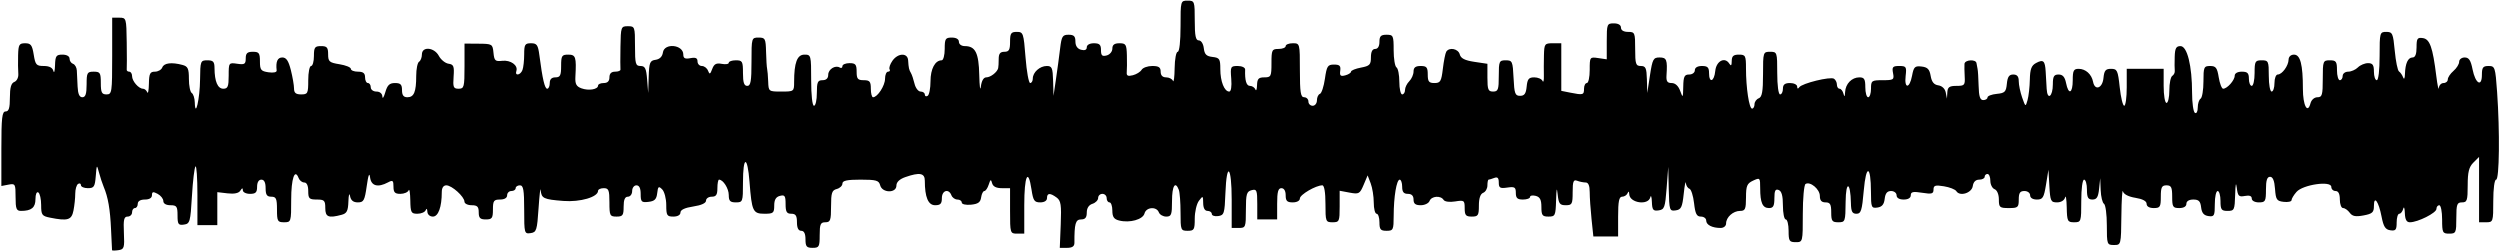 <svg width="1181" height="119" viewBox="0 0 1181 119" fill="none" xmlns="http://www.w3.org/2000/svg">
<path d="M52.931 118.181C52.895 117.945 52.681 113.524 52.456 108.356C52.043 98.864 51.05 93.129 48.973 88.222C48.347 86.745 47.354 83.725 46.765 81.51C45.725 77.596 45.682 77.642 45.241 83.188C44.842 88.219 44.401 88.893 41.51 88.893C39.706 88.893 38.231 88.253 38.231 87.471C38.231 86.69 37.627 86.423 36.889 86.879C36.151 87.336 35.547 89.41 35.547 91.489C35.547 93.568 35.169 97.156 34.708 99.463C33.809 103.959 32.029 104.498 23.634 102.819C19.815 102.055 19.439 101.521 19.439 96.858C19.439 94.041 18.835 91.363 18.097 90.906C17.318 90.425 16.755 91.739 16.755 94.039C16.755 98.071 14.851 99.631 9.934 99.631C7.748 99.631 7.359 98.644 7.359 93.106C7.359 86.869 7.21 86.609 4.003 87.222L0.647 87.864V70.257C0.647 55.502 0.974 52.651 2.661 52.651C4.176 52.651 4.674 51.027 4.674 46.084C4.674 41.35 5.264 39.289 6.784 38.706C7.963 38.254 8.786 36.56 8.649 34.871C8.514 33.207 8.471 29.279 8.553 26.141C8.684 21.075 9.057 20.436 11.885 20.436C14.562 20.436 15.206 21.292 15.928 25.806C16.702 30.645 17.172 31.175 20.699 31.175C23.297 31.175 24.818 31.964 25.225 33.524C25.563 34.816 25.909 33.608 25.995 30.839C26.132 26.406 26.551 25.806 29.506 25.806C31.507 25.806 32.862 26.574 32.862 27.707C32.862 28.753 33.604 29.856 34.511 30.158C35.417 30.461 36.22 31.87 36.294 33.29C36.369 34.711 36.533 38.138 36.659 40.906C36.818 44.384 37.511 45.94 38.902 45.94C40.394 45.94 40.916 44.374 40.916 39.9C40.916 34.352 41.189 33.859 44.271 33.859C47.291 33.859 47.627 34.396 47.627 39.228C47.627 43.703 48.074 44.598 50.312 44.598C52.864 44.598 52.996 43.703 52.996 26.477V8.356H56.352C59.663 8.356 59.709 8.51 59.866 20.101C59.954 26.561 59.954 32.299 59.866 32.853C59.779 33.406 60.312 33.859 61.05 33.859C61.788 33.859 62.392 34.809 62.392 35.969C62.392 38.322 65.51 41.913 67.553 41.913C68.283 41.913 69.184 42.668 69.557 43.591C69.929 44.514 70.281 42.702 70.34 39.564C70.429 34.76 70.876 33.859 73.172 33.859C74.672 33.859 76.247 32.953 76.672 31.846C77.478 29.743 81.083 29.302 86.217 30.678C88.759 31.36 89.237 32.408 89.237 37.292C89.237 40.485 89.841 43.47 90.58 43.926C91.318 44.383 91.964 46.382 92.016 48.368C92.221 56.191 94.417 46.67 94.512 37.551C94.603 28.806 94.724 28.49 97.962 28.49C100.724 28.49 101.321 29.144 101.336 32.181C101.368 38.505 102.826 41.913 105.501 41.913C107.612 41.913 108.029 40.89 108.029 35.72C108.029 29.603 108.078 29.535 112.056 30.119C115.546 30.631 116.083 30.293 116.083 27.587C116.083 25.15 116.821 24.463 119.439 24.463C122.357 24.463 122.794 25.055 122.794 29.009C122.794 33.035 123.255 33.622 126.827 34.147C129.232 34.499 130.793 34.155 130.694 33.292C130.219 29.117 131.077 27.148 133.373 27.148C135.241 27.148 136.289 28.7 137.4 33.111C138.226 36.391 138.901 40.318 138.901 41.836C138.901 43.887 139.765 44.598 142.257 44.598C145.389 44.598 145.613 44.15 145.613 37.886C145.613 34.195 146.217 31.175 146.955 31.175C147.693 31.175 148.297 29.061 148.297 26.477C148.297 22.36 148.713 21.779 151.653 21.779C154.454 21.779 155.009 22.417 155.009 25.634C155.009 29.094 155.559 29.577 160.378 30.348C163.331 30.82 165.747 31.803 165.747 32.533C165.747 33.262 167.257 33.859 169.103 33.859C171.563 33.859 172.458 34.575 172.458 36.544C172.458 38.02 173.062 39.228 173.801 39.228C174.539 39.228 175.143 40.135 175.143 41.242C175.143 42.36 176.336 43.255 177.827 43.255C179.443 43.255 180.56 44.191 180.633 45.604C180.699 46.896 181.321 45.99 182.014 43.591C182.997 40.186 184.001 39.228 186.59 39.228C189.234 39.228 189.908 39.91 189.908 42.584C189.908 44.982 190.633 45.94 192.449 45.94C195.579 45.94 196.619 43.422 196.619 35.842C196.619 32.624 197.223 29.618 197.961 29.161C198.7 28.705 199.304 27.159 199.304 25.726C199.304 21.8 205.119 22.295 207.321 26.408C208.288 28.216 210.344 29.877 211.888 30.1C214.313 30.448 214.64 31.282 214.28 36.208C213.914 41.222 214.201 41.913 216.651 41.913C219.238 41.913 219.438 41.149 219.438 31.252V20.59L226.074 20.642C232.525 20.692 232.721 20.811 233.121 24.927C233.485 28.678 233.953 29.112 237.223 28.73C241.214 28.263 244.825 30.85 243.93 33.536C243.109 35.999 245.858 35.562 246.811 33.078C247.259 31.911 247.625 28.588 247.625 25.696C247.625 21.04 247.995 20.436 250.846 20.436C253.623 20.436 254.169 21.222 254.811 26.141C256.283 37.425 257.335 41.913 258.511 41.913C259.168 41.913 259.706 40.705 259.706 39.228C259.706 37.439 260.601 36.544 262.39 36.544C264.628 36.544 265.075 35.649 265.075 31.175C265.075 26.343 265.411 25.806 268.431 25.806C271.971 25.806 272.329 26.905 271.819 36.213C271.63 39.657 272.23 40.821 274.653 41.718C278.071 42.982 282.525 42.245 282.525 40.414C282.525 39.762 283.733 39.228 285.209 39.228C286.999 39.228 287.894 38.334 287.894 36.544C287.894 34.754 288.788 33.859 290.578 33.859C292.055 33.859 293.191 33.406 293.104 32.853C293.016 32.299 293.016 27.467 293.104 22.114C293.258 12.671 293.362 12.383 296.618 12.383C299.878 12.383 299.974 12.651 299.974 21.779C299.974 30.192 300.247 31.175 302.585 31.175C304.735 31.175 305.285 32.302 305.699 37.551L306.202 43.926L306.443 36.302C306.659 29.503 307.013 28.63 309.706 28.248C311.646 27.972 312.879 26.74 313.155 24.799C313.814 20.157 322.793 21.055 322.793 25.763C322.793 27.551 323.6 27.963 326.148 27.476C328.608 27.006 329.504 27.414 329.504 29.005C329.504 30.198 330.429 31.175 331.56 31.175C332.69 31.175 334 32.178 334.47 33.404C335.192 35.283 335.503 35.153 336.455 32.579C337.324 30.229 338.356 29.672 340.927 30.164C342.765 30.515 344.269 30.282 344.269 29.646C344.269 29.011 345.779 28.49 347.625 28.49C350.707 28.49 350.98 28.982 350.98 34.531C350.98 39.005 351.502 40.571 352.994 40.571C354.626 40.571 355.007 38.408 355.007 29.161C355.007 17.886 355.046 17.752 358.363 17.752C361.472 17.752 361.731 18.244 361.886 24.463C361.979 28.155 362.205 31.779 362.39 32.517C362.574 33.255 362.801 35.973 362.893 38.557C363.059 43.206 363.125 43.255 369.101 43.255C375.067 43.255 375.141 43.2 375.141 38.725C375.141 29.597 376.569 25.806 380.007 25.806C383.127 25.806 383.195 26.065 383.195 37.886C383.195 45.045 383.742 49.967 384.537 49.967C385.275 49.967 385.88 47.249 385.88 43.926C385.88 38.781 386.277 37.886 388.564 37.886C390.303 37.886 391.249 36.991 391.249 35.345C391.249 32.705 394.612 30.607 396.739 31.921C397.41 32.336 397.96 32.036 397.96 31.254C397.96 30.472 399.47 29.832 401.316 29.832C404.149 29.832 404.671 30.459 404.671 33.859C404.671 37.26 405.193 37.886 408.027 37.886C410.861 37.886 411.383 38.513 411.383 41.913C411.383 44.128 411.852 45.94 412.427 45.94C414.532 45.94 418.094 40.446 418.094 37.2C418.094 35.362 418.734 33.859 419.516 33.859C420.297 33.859 420.625 33.354 420.243 32.736C419.861 32.118 420.463 30.306 421.582 28.709C424.186 24.99 428.773 24.855 429 28.49C429.228 32.136 429.413 32.968 430.345 34.531C430.785 35.269 431.543 37.534 432.028 39.564C432.513 41.594 433.805 43.255 434.898 43.255C435.991 43.255 436.886 43.895 436.886 44.677C436.886 45.459 437.49 45.725 438.228 45.269C438.966 44.812 439.57 41.714 439.57 38.382C439.57 32.547 441.733 28.49 444.844 28.49C445.635 28.49 446.282 26.074 446.282 23.121C446.282 18.289 446.617 17.752 449.637 17.752C451.725 17.752 452.993 18.512 452.993 19.765C452.993 20.907 454.197 21.779 455.773 21.779C460.776 21.779 462.375 24.978 462.604 35.441C462.722 40.846 463.062 43.306 463.36 40.906C463.702 38.152 464.648 36.544 465.926 36.544C467.94 36.544 471.088 34.1 471.545 32.181C471.677 31.628 471.785 29.665 471.785 27.819C471.785 25.358 472.501 24.463 474.469 24.463C476.643 24.463 477.154 23.569 477.154 19.765C477.154 15.717 477.594 15.067 480.337 15.067C483.379 15.067 483.561 15.598 484.464 27.148C484.984 33.792 485.968 39.228 486.651 39.228C487.333 39.228 487.892 38.279 487.892 37.119C487.892 34.158 491.212 31.175 494.508 31.175C496.942 31.175 497.313 32.052 497.485 38.222L497.683 45.269L498.867 37.215C499.519 32.785 500.394 26.292 500.813 22.785C501.485 17.159 501.953 16.41 504.8 16.41C507.304 16.41 508.026 17.125 508.026 19.609C508.026 21.679 508.974 23.056 510.711 23.51C512.456 23.966 513.395 23.551 513.395 22.324C513.395 21.206 514.762 20.436 516.751 20.436C519.401 20.436 520.107 21.116 520.107 23.666C520.107 26.236 520.656 26.753 522.791 26.195C524.277 25.806 525.476 24.364 525.476 22.965C525.476 21.163 526.44 20.436 528.831 20.436C531.86 20.436 532.202 20.992 532.342 26.141C532.426 29.279 532.397 32.854 532.276 34.087C532.108 35.787 532.799 36.14 535.141 35.55C536.839 35.123 538.71 33.964 539.301 32.974C539.891 31.985 542.156 31.175 544.334 31.175C547.4 31.175 548.295 31.781 548.295 33.859C548.295 35.61 549.189 36.544 550.867 36.544C552.282 36.544 553.745 37.299 554.117 38.222C554.489 39.145 554.842 36.426 554.9 32.181C554.958 27.936 555.61 24.463 556.348 24.463C557.144 24.463 557.69 19.542 557.69 12.383C557.69 0.392 557.716 0.302 561.046 0.302C564.306 0.302 564.402 0.571 564.402 9.698C564.402 16.962 564.839 19.094 566.326 19.094C567.427 19.094 568.432 20.673 568.675 22.785C569.009 25.685 569.892 26.568 572.791 26.901C576.132 27.286 576.482 27.836 576.482 32.694C576.482 38.477 578.387 43.255 580.691 43.255C581.563 43.255 581.934 40.895 581.641 37.215C581.183 31.457 581.326 31.175 584.713 31.175C586.692 31.175 588.237 31.917 588.202 32.853C588.012 37.969 588.775 40.571 590.464 40.571C591.51 40.571 592.67 41.326 593.043 42.249C593.415 43.171 593.767 42.266 593.826 40.235C593.913 37.221 594.547 36.544 597.287 36.544C600.419 36.544 600.643 36.096 600.643 29.832C600.643 23.569 600.867 23.121 603.999 23.121C605.844 23.121 607.354 22.517 607.354 21.779C607.354 21.041 608.865 20.436 610.71 20.436C614.054 20.436 614.066 20.481 614.066 33.188C614.066 43.628 614.431 45.94 616.079 45.94C617.187 45.94 618.093 46.846 618.093 47.953C618.093 49.061 618.999 49.967 620.106 49.967C621.213 49.967 622.119 48.809 622.119 47.394C622.119 45.979 622.753 44.61 623.528 44.352C624.303 44.093 625.367 40.872 625.894 37.193C626.748 31.218 627.207 30.504 630.19 30.504C632.844 30.504 633.446 31.101 633.127 33.415C632.803 35.765 633.257 36.188 635.476 35.608C636.989 35.212 638.227 34.422 638.227 33.852C638.227 33.282 640.341 32.419 642.925 31.934C647.035 31.163 647.623 30.557 647.623 27.087C647.623 24.457 648.301 23.121 649.636 23.121C650.889 23.121 651.649 21.853 651.649 19.765C651.649 17.081 652.321 16.41 655.005 16.41C658.173 16.41 658.361 16.818 658.361 23.713C658.361 27.73 658.965 31.39 659.703 31.846C660.441 32.302 661.045 35.358 661.045 38.636C661.045 41.915 661.649 44.598 662.388 44.598C663.126 44.598 663.73 43.648 663.73 42.488C663.73 41.328 664.636 39.473 665.743 38.365C666.851 37.258 667.757 35.187 667.757 33.763C667.757 31.897 668.693 31.175 671.112 31.175C673.946 31.175 674.468 31.801 674.468 35.202C674.468 38.539 675.011 39.228 677.637 39.228C680.44 39.228 680.897 38.452 681.604 32.485C682.044 28.776 682.767 25.152 683.213 24.431C684.616 22.16 688.891 23.01 689.594 25.7C690.086 27.579 691.951 28.532 696.462 29.209L702.656 30.137V36.696C702.656 42.36 703.022 43.255 705.34 43.255C707.699 43.255 708.025 42.36 708.025 35.873C708.025 28.931 708.222 28.49 711.316 28.49C714.417 28.49 714.631 28.978 715.008 36.879C715.358 44.241 715.736 45.269 718.092 45.269C720.139 45.269 720.876 44.234 721.197 40.906C721.541 37.34 722.194 36.544 724.776 36.544C726.514 36.544 728.272 37.299 728.683 38.222C729.094 39.145 729.383 38.087 729.324 35.873C729.265 33.658 729.283 29.279 729.359 26.141C729.494 20.729 729.708 20.436 733.528 20.436H737.555V31.678V42.92L741.749 43.759C747.872 44.983 748.293 44.864 748.293 41.913C748.293 40.437 748.897 39.228 749.635 39.228C750.374 39.228 750.978 36.442 750.978 33.036C750.978 26.919 751.03 26.85 755.004 27.434L759.031 28.025V19.533C759.031 11.369 759.161 11.04 762.387 11.04C764.475 11.04 765.743 11.801 765.743 13.054C765.743 14.307 767.01 15.067 769.098 15.067C772.305 15.067 772.454 15.425 772.454 23.121C772.454 30.28 772.752 31.175 775.138 31.175C777.422 31.175 777.849 32.127 777.994 37.551L778.165 43.926L779.454 35.537C780.623 27.92 781.04 27.148 783.98 27.148C787.322 27.148 787.742 28.222 787.26 35.537C787.071 38.41 787.609 39.228 789.69 39.228C791.386 39.228 792.858 40.579 793.712 42.92C794.993 46.424 795.066 46.322 795.167 40.906C795.255 36.132 795.71 35.202 797.957 35.202C799.449 35.202 800.642 34.307 800.642 33.188C800.642 31.935 801.909 31.175 803.997 31.175C806.682 31.175 807.353 31.846 807.353 34.53C807.353 39.455 809.796 38.626 810.288 33.535C810.742 28.84 814.789 26.699 816.903 30.036C817.735 31.349 818.056 31.017 818.071 28.826C818.088 26.505 818.868 25.806 821.447 25.806C824.566 25.806 824.803 26.265 824.803 32.33C824.803 41.462 826.29 51.309 827.67 51.309C828.308 51.309 828.829 50.384 828.829 49.253C828.829 48.123 829.735 46.85 830.843 46.425C832.397 45.829 832.856 43.237 832.856 35.058C832.856 24.652 832.916 24.463 836.212 24.463C839.493 24.463 839.568 24.687 839.568 34.53C839.568 40.347 840.134 44.598 840.91 44.598C841.648 44.598 842.252 43.389 842.252 41.913C842.252 39.944 843.147 39.228 845.608 39.228C847.453 39.228 848.973 39.983 848.984 40.906C849.002 41.985 849.356 42.089 849.991 41.198C851.306 39.349 864.594 36.091 866.362 37.183C867.128 37.657 867.755 38.915 867.755 39.979C867.755 41.043 868.315 41.913 868.999 41.913C869.683 41.913 870.519 42.97 870.857 44.262C871.305 45.977 871.513 45.769 871.626 43.495C871.822 39.578 874.778 36.544 878.398 36.544C880.68 36.544 881.178 37.385 881.178 41.242C881.178 43.826 881.782 45.94 882.52 45.94C883.259 45.94 883.863 44.128 883.863 41.913C883.863 38.091 884.144 37.886 889.388 37.886C894.558 37.886 894.872 37.67 894.272 34.531C893.718 31.631 894.116 31.175 897.202 31.175C900.493 31.175 900.73 31.543 900.225 35.873C899.504 42.042 902.093 41.972 903.252 35.791C904.044 31.57 904.571 31.06 907.758 31.428C910.588 31.756 911.514 32.714 912.052 35.873C912.537 38.718 913.598 40.022 915.668 40.318C917.425 40.569 918.825 41.911 919.167 43.673L919.738 46.611L919.921 43.591C920.068 41.153 920.9 40.571 924.233 40.571C928.046 40.571 928.345 40.236 928.124 36.208C927.993 33.809 927.946 31.091 928.021 30.168C928.181 28.186 933.449 27.875 933.694 29.832C933.786 30.571 934.012 31.779 934.197 32.517C934.381 33.255 934.608 36.879 934.7 40.571C934.825 45.567 935.382 47.282 936.881 47.282C937.988 47.282 938.894 46.716 938.894 46.025C938.894 45.333 940.857 44.578 943.257 44.347C947.093 43.977 947.67 43.4 948.04 39.564C948.356 36.289 949.108 35.202 951.06 35.202C952.894 35.202 953.659 36.131 953.659 38.357C953.659 40.092 954.381 43.566 955.264 46.075C956.847 50.577 956.881 50.593 957.814 47.282C958.335 45.437 958.821 41.078 958.895 37.598C958.999 32.638 959.634 30.945 961.828 29.771C965.27 27.928 966.076 28.649 966.377 33.837C966.506 36.064 966.718 39.734 966.847 41.992C967.167 47.588 969.766 45.654 969.766 39.82C969.766 36.077 970.281 35.202 972.484 35.202C974.431 35.202 975.431 36.345 976.008 39.228C977.168 45.031 979.162 44.183 979.162 37.886C979.162 33.35 979.594 32.517 981.943 32.517C985.244 32.517 988.076 35.063 988.767 38.652C989.608 43.016 993.21 41.715 993.677 36.879C994.021 33.31 994.673 32.517 997.261 32.517C1000.16 32.517 1000.5 33.236 1001.36 41.242C1001.87 46.041 1002.83 49.967 1003.48 49.967C1004.13 49.967 1004.67 46.041 1004.67 41.242V32.517H1013.39H1022.11V40.571C1022.11 45.045 1022.71 48.624 1023.46 48.624C1024.2 48.624 1024.8 45.942 1024.8 42.663C1024.8 39.385 1025.42 36.319 1026.18 35.851C1026.94 35.382 1027.47 34.29 1027.36 33.422C1027.25 32.555 1027.24 29.581 1027.33 26.812C1027.45 22.801 1028.01 21.779 1030.06 21.779C1033.24 21.779 1035.54 31.069 1035.54 43.913C1035.54 48.632 1036.14 52.866 1036.88 53.322C1037.64 53.791 1038.22 52.691 1038.22 50.796C1038.22 48.951 1038.83 47.067 1039.56 46.611C1040.3 46.155 1040.91 42.495 1040.91 38.478C1040.91 31.688 1041.13 31.175 1044.09 31.175C1046.77 31.175 1047.41 32.03 1048.13 36.544C1048.61 39.497 1049.55 41.913 1050.22 41.913C1052.12 41.913 1055.67 37.918 1055.67 35.777C1055.67 34.626 1057.01 33.859 1059.03 33.859C1061.71 33.859 1062.38 34.53 1062.38 37.215C1062.38 39.061 1062.99 40.571 1063.73 40.571C1064.46 40.571 1065.07 37.852 1065.07 34.53C1065.07 28.982 1065.34 28.49 1068.42 28.49C1071.6 28.49 1071.78 28.893 1071.78 35.873C1071.78 39.933 1072.38 43.255 1073.12 43.255C1073.86 43.255 1074.46 41.443 1074.46 39.228C1074.46 37.014 1075.15 35.202 1075.99 35.202C1078.06 35.202 1081.08 31.056 1081.13 28.154C1081.16 26.768 1082.21 25.806 1083.69 25.806C1086.68 25.806 1087.89 30.461 1087.89 42.002C1087.89 49.846 1090.11 54.022 1091.49 48.759C1091.91 47.154 1093.31 45.94 1094.75 45.94C1096.97 45.94 1097.28 44.865 1097.28 37.215C1097.28 28.803 1097.4 28.49 1100.64 28.49C1103.58 28.49 1103.99 29.072 1103.99 33.188C1103.99 35.772 1104.6 37.886 1105.34 37.886C1106.07 37.886 1106.68 36.98 1106.68 35.873C1106.68 34.765 1107.84 33.859 1109.27 33.859C1110.69 33.859 1112.76 32.953 1113.87 31.846C1114.98 30.738 1117.13 29.832 1118.66 29.832C1120.86 29.832 1121.44 30.681 1121.44 33.859C1121.44 36.074 1122.05 37.886 1122.79 37.886C1123.58 37.886 1124.13 33.188 1124.13 26.477C1124.13 15.388 1124.22 15.067 1127.29 15.067C1130.21 15.067 1130.51 15.748 1131.29 24.031C1131.75 28.961 1132.65 33.34 1133.29 33.763C1133.94 34.185 1134.81 35.436 1135.23 36.544C1135.69 37.742 1136.04 37.107 1136.1 34.976C1136.25 29.924 1137.53 27.148 1139.71 27.148C1140.96 27.148 1141.58 25.557 1141.58 22.357C1141.58 18.177 1141.96 17.62 1144.55 17.994C1147.85 18.472 1149.21 22.29 1150.9 35.873C1151.45 40.302 1152 42.869 1152.11 41.577C1152.22 40.285 1153.22 39.228 1154.33 39.228C1155.44 39.228 1156.34 38.457 1156.34 37.513C1156.34 36.57 1157.55 34.764 1159.03 33.5C1160.5 32.235 1161.71 30.289 1161.71 29.174C1161.71 28.06 1162.88 27.148 1164.32 27.148C1166.3 27.148 1167.19 28.48 1168.03 32.748C1169.38 39.55 1172.45 41.334 1172.45 35.313C1172.45 31.864 1172.97 31.175 1175.6 31.175C1178.62 31.175 1178.8 31.707 1179.63 43.461C1180.96 62.206 1180.7 84.866 1179.16 84.866C1178.39 84.866 1177.82 89.117 1177.82 94.933C1177.82 104.777 1177.74 105 1174.46 105H1171.11V89.564V74.128L1168.42 76.812C1166.33 78.9 1165.74 81.287 1165.74 87.55C1165.74 94.709 1165.44 95.604 1163.05 95.604C1160.69 95.604 1160.37 96.499 1160.37 102.987C1160.37 109.967 1160.19 110.369 1157.01 110.369C1153.88 110.369 1153.66 109.922 1153.66 103.658C1153.66 99.967 1153.05 96.947 1152.32 96.947C1151.58 96.947 1150.97 97.736 1150.97 98.702C1150.97 100.574 1142.17 105 1138.44 105C1136.85 105 1136.16 103.749 1136.05 100.638C1135.97 98.239 1135.62 97.332 1135.28 98.624C1134.95 99.916 1134.11 100.973 1133.43 100.973C1132.74 100.973 1132.18 102.827 1132.18 105.094C1132.18 108.585 1131.73 109.148 1129.2 108.785C1126.84 108.445 1125.97 107.094 1125.05 102.316C1123.68 95.174 1121.44 92.061 1121.44 97.288C1121.44 100.328 1120.72 100.987 1116.53 101.773C1112.77 102.479 1111.24 102.179 1110.01 100.492C1109.12 99.28 1107.71 98.289 1106.87 98.289C1106.02 98.289 1105.34 96.477 1105.34 94.262C1105.34 91.577 1104.66 90.235 1103.32 90.235C1102.22 90.235 1101.31 89.358 1101.31 88.285C1101.31 85.261 1087.9 87.192 1084.87 90.653C1083.57 92.126 1082.52 93.882 1082.52 94.556C1082.52 95.231 1080.86 95.591 1078.83 95.358C1075.52 94.978 1075.09 94.333 1074.72 89.228C1074.44 85.344 1073.69 83.524 1072.37 83.524C1070.97 83.524 1070.44 85.197 1070.44 89.564C1070.44 95.112 1070.16 95.604 1067.08 95.604C1065.15 95.604 1063.73 94.831 1063.73 93.777C1063.73 92.566 1062.63 92.16 1060.47 92.573C1057.61 93.118 1057.14 92.634 1056.65 88.695C1056.29 85.766 1056.03 86.888 1055.89 91.913C1055.68 99.194 1055.48 99.631 1052.32 99.631C1049.38 99.631 1048.96 99.049 1048.96 94.933C1048.96 92.349 1048.36 90.235 1047.62 90.235C1046.88 90.235 1046.28 92.995 1046.28 96.369C1046.28 101.962 1046.01 102.465 1043.26 102.073C1041.09 101.766 1040.12 100.596 1039.81 97.953C1039.48 95.054 1038.69 94.262 1036.12 94.262C1034.11 94.262 1032.85 95.037 1032.85 96.275C1032.85 97.528 1031.59 98.289 1029.5 98.289C1026.48 98.289 1026.14 97.752 1026.14 92.92C1026.14 88.445 1025.69 87.55 1023.46 87.55C1021.22 87.55 1020.77 88.445 1020.77 92.92C1020.77 97.752 1020.44 98.289 1017.42 98.289C1015.34 98.289 1014.06 97.527 1014.06 96.291C1014.06 95.003 1012.18 93.993 1008.76 93.446C1005.5 92.925 1003.23 91.755 1002.88 90.41C1002.55 89.206 1002.22 94.413 1002.14 101.98C1001.98 115.719 1001.98 115.738 998.626 115.738C995.368 115.738 995.27 115.465 995.27 106.422C995.27 101.298 994.666 96.732 993.927 96.275C993.189 95.819 992.484 92.914 992.36 89.82L992.134 84.195L991.608 89.228C991.199 93.134 990.498 94.262 988.478 94.262C986.397 94.262 985.874 93.318 985.874 89.564C985.874 86.98 985.27 84.866 984.532 84.866C983.756 84.866 983.189 89.117 983.189 94.933C983.189 104.777 983.115 105 979.834 105C976.7 105 976.468 104.534 976.322 97.953C976.237 94.077 975.891 91.963 975.553 93.255C975.185 94.661 973.658 95.604 971.749 95.604C968.81 95.604 968.524 94.995 968.121 87.886L967.684 80.168L966.539 87.215C965.532 93.413 965.01 94.262 962.211 94.262C960.277 94.262 959.028 93.472 959.028 92.249C959.028 91.13 957.835 90.235 956.344 90.235C954.256 90.235 953.659 91.13 953.659 94.262C953.659 97.969 953.286 98.289 948.961 98.289C944.625 98.289 944.263 97.975 944.263 94.22C944.263 91.841 943.427 89.83 942.25 89.378C941.143 88.953 940.237 87.16 940.237 85.394C940.237 83.627 939.633 82.181 938.894 82.181C938.156 82.181 937.552 82.785 937.552 83.524C937.552 84.262 936.386 84.866 934.961 84.866C933.296 84.866 932.216 85.945 931.941 87.886C931.471 91.194 925.811 92.957 924.173 90.305C923.66 89.476 921.025 88.438 918.316 87.999C914.208 87.332 913.391 87.591 913.391 89.56C913.391 91.562 912.576 91.79 908.022 91.062C903.747 90.378 902.653 90.617 902.653 92.233C902.653 93.502 901.397 94.262 899.297 94.262C897.209 94.262 895.942 93.501 895.942 92.249C895.942 91.141 894.774 90.235 893.346 90.235C891.513 90.235 890.626 91.319 890.326 93.926C890.023 96.569 889.044 97.74 886.881 98.047C884.048 98.449 883.86 97.992 883.841 90.664C883.805 77.912 881.538 77.469 880.445 90.002C879.618 99.485 879.147 100.973 876.976 100.973C874.986 100.973 874.446 99.929 874.371 95.94C874.18 85.772 871.973 85.179 871.875 95.269C871.783 104.729 871.688 105 868.425 105C865.485 105 865.069 104.419 865.069 100.302C865.069 96.499 864.558 95.604 862.385 95.604C860.492 95.604 859.7 94.709 859.7 92.571C859.7 89.379 855.13 85.556 852.934 86.913C852.226 87.351 851.647 93.714 851.647 101.053C851.647 114.391 851.645 114.396 848.291 114.396C845.271 114.396 844.935 113.859 844.935 109.027C844.935 106.074 844.331 103.658 843.593 103.658C842.855 103.658 842.251 100.702 842.251 97.09C842.251 92.49 841.647 90.291 840.237 89.75C838.686 89.154 838.224 90.046 838.224 93.633C838.224 97.306 837.688 98.289 835.683 98.289C832.63 98.289 831.513 95.775 831.513 88.909C831.513 83.918 831.421 83.819 828.167 85.328C825.292 86.662 824.821 87.775 824.812 93.255C824.8 98.806 824.441 99.631 822.021 99.631C818.726 99.631 815.405 102.615 815.405 105.575C815.405 106.76 814.276 107.685 812.831 107.685C808.83 107.685 806.009 106.238 806.009 104.185C806.009 103.157 804.88 102.316 803.499 102.316C801.503 102.316 800.843 101.02 800.276 95.984C799.883 92.501 798.899 89.431 798.088 89.16C797.277 88.89 796.515 87.662 796.395 86.432C796.275 85.202 795.821 87.517 795.388 91.577C794.711 97.925 794.177 99.02 791.58 99.389C788.686 99.8 788.55 99.379 788.318 89.322L788.076 78.826L787.311 88.893C786.616 98.038 786.27 98.999 783.526 99.389C780.939 99.756 780.484 99.18 780.35 95.362C780.265 92.911 779.918 91.963 779.581 93.255C778.555 97.18 769.859 95.877 769.662 91.769C769.595 90.377 769.306 90.182 768.879 91.242C768.507 92.165 767.346 92.92 766.3 92.92C764.841 92.92 764.399 95.104 764.399 102.316V111.712H758.55H752.701L751.838 103.461C751.364 98.923 750.976 93.185 750.976 90.709C750.976 87.719 750.337 86.208 749.072 86.208C748.025 86.208 746.213 85.842 745.046 85.394C743.299 84.723 742.922 85.675 742.922 90.763C742.922 96.423 742.646 96.947 739.648 96.947C736.852 96.947 736.296 96.21 735.847 91.913C735.456 88.179 735.262 88.872 735.094 94.597C734.882 101.875 734.678 102.316 731.513 102.316C728.595 102.316 728.157 101.724 728.157 97.774C728.157 94.362 727.49 93.058 725.473 92.531C723.996 92.145 722.788 92.376 722.788 93.045C722.788 93.715 721.278 94.262 719.433 94.262C716.815 94.262 716.077 93.575 716.077 91.139C716.077 88.432 715.54 88.094 712.05 88.606C708.607 89.112 708.023 88.765 708.023 86.217C708.023 84.051 707.444 83.459 705.9 84.051C704.732 84.499 703.524 84.866 703.216 84.866C702.907 84.866 702.654 86.093 702.654 87.593C702.654 89.092 701.748 90.667 700.641 91.092C699.328 91.596 698.627 93.683 698.627 97.09C698.627 101.769 698.276 102.316 695.271 102.316C692.454 102.316 691.916 101.684 691.916 98.373C691.916 94.645 691.669 94.471 687.389 95.165C684.738 95.596 682.479 95.282 681.94 94.41C680.599 92.24 676.224 92.586 675.323 94.933C674.898 96.04 673.022 96.947 671.153 96.947C668.65 96.947 667.755 96.24 667.755 94.262C667.755 92.472 666.86 91.577 665.07 91.577C663.102 91.577 662.386 90.683 662.386 88.222C662.386 86.376 661.861 84.866 661.219 84.866C659.731 84.866 658.393 92.913 658.374 101.98C658.356 108.598 658.155 109.027 655.003 109.027C652.17 109.027 651.648 108.401 651.648 105C651.648 102.785 651.044 100.973 650.305 100.973C649.567 100.973 648.963 98.597 648.963 95.692C648.963 92.787 648.312 88.71 647.517 86.631L646.07 82.853L644.163 87.365C642.383 91.575 641.941 91.818 637.556 90.995L632.856 90.114V97.557C632.856 104.602 632.676 105 629.5 105C626.265 105 626.145 104.687 626.145 96.275C626.145 90.83 625.59 87.551 624.67 87.551C621.612 87.551 614.064 91.958 614.064 93.744C614.064 94.833 612.674 95.604 610.708 95.604C608.024 95.604 607.353 94.933 607.353 92.249C607.353 90.161 606.592 88.893 605.339 88.893C603.794 88.893 603.326 90.608 603.326 96.275V103.658H598.628H593.93V96.401C593.93 89.805 593.686 89.208 591.245 89.846C588.915 90.456 588.561 91.677 588.561 99.117C588.561 107.361 588.434 107.685 585.205 107.685H581.85V94.262C581.85 78.408 579.461 75.975 578.886 91.242C578.523 100.869 578.269 101.676 575.474 102.073C573.813 102.309 572.454 101.856 572.454 101.067C572.454 100.277 571.548 99.631 570.44 99.631C569.149 99.631 568.411 98.307 568.384 95.94C568.344 92.404 568.258 92.358 566.371 94.854C565.287 96.287 564.4 100.062 564.4 103.243C564.4 108.518 564.105 109.027 561.044 109.027C557.813 109.027 557.689 108.707 557.689 100.412C557.689 95.674 557.322 90.841 556.874 89.674C555.193 85.293 553.662 87.801 553.662 94.933C553.662 101.459 553.345 102.316 550.935 102.316C549.435 102.316 547.861 101.41 547.436 100.302C546.331 97.423 541.457 97.803 540.666 100.829C539.916 103.696 533.705 105.433 528.699 104.176C526.224 103.555 525.474 102.464 525.474 99.486C525.474 97.351 524.87 95.604 524.132 95.604C523.394 95.604 522.79 94.698 522.79 93.591C522.79 92.484 521.884 91.577 520.776 91.577C519.669 91.577 518.763 92.443 518.763 93.5C518.763 94.558 517.555 95.807 516.078 96.275C514.363 96.82 513.394 98.306 513.394 100.393C513.394 102.763 512.658 103.658 510.709 103.658C508.08 103.658 507.516 105.638 507.556 114.732C507.561 116.364 506.51 117.082 504.104 117.084L500.642 117.087L501.089 106.073C501.467 96.75 501.169 94.791 499.154 93.318C496.028 91.032 494.602 91.118 494.602 93.591C494.602 94.818 493.351 95.604 491.399 95.604C488.631 95.604 488.072 94.782 487.29 89.564C485.708 79.02 483.864 82.995 483.864 96.947V110.369H480.508C477.208 110.369 477.152 110.19 477.152 99.631V88.893H473.225C470.617 88.893 469.086 88.103 468.669 86.544C468.138 84.555 467.893 84.657 467.072 87.215C466.539 88.876 465.61 90.235 465.01 90.235C464.409 90.235 463.724 91.594 463.488 93.255C463.16 95.57 462.041 96.374 458.697 96.696C456.247 96.932 454.335 96.491 454.335 95.689C454.335 94.904 453.41 94.262 452.279 94.262C451.149 94.262 449.876 93.356 449.451 92.249C448.182 88.941 444.939 89.905 444.939 93.591C444.939 96.228 444.257 96.947 441.751 96.947C438.476 96.947 436.885 93.16 436.885 85.369C436.885 81.752 434.451 81.298 427.69 83.655C424.946 84.611 423.462 86.025 423.462 87.682C423.462 91.348 416.761 91.233 415.798 87.55C415.188 85.22 413.967 84.866 406.528 84.866C400.127 84.866 397.959 85.336 397.959 86.723C397.959 87.744 396.751 88.896 395.275 89.282C392.994 89.878 392.59 91.113 392.59 97.492C392.59 104.105 392.27 105 389.906 105C387.619 105 387.221 105.895 387.221 111.04C387.221 116.589 386.948 117.081 383.865 117.081C381.032 117.081 380.51 116.454 380.51 113.054C380.51 110.369 379.839 109.027 378.496 109.027C377.154 109.027 376.483 107.685 376.483 105C376.483 101.868 375.886 100.973 373.798 100.973C371.639 100.973 371.114 100.078 371.114 96.401C371.114 92.49 370.726 91.93 368.429 92.531C366.528 93.028 365.745 94.362 365.745 97.103C365.745 100.608 365.315 100.973 361.19 100.973C355.67 100.973 355.148 99.873 354.077 85.976C353.095 73.246 350.98 73.459 350.98 86.287C350.98 95.331 350.881 95.604 347.624 95.604C344.915 95.604 344.268 94.939 344.268 92.153C344.268 89.043 341.63 84.866 339.666 84.866C339.244 84.866 338.899 86.678 338.899 88.893C338.899 92.025 338.303 92.92 336.215 92.92C334.738 92.92 333.53 93.757 333.53 94.781C333.53 95.957 331.309 96.975 327.49 97.547C323.55 98.138 321.45 99.125 321.45 100.384C321.45 101.55 320.119 102.316 318.094 102.316C315.064 102.316 314.738 101.785 314.738 96.851C314.738 93.845 313.873 90.52 312.815 89.462C311.145 87.792 310.835 88.026 310.466 91.236C310.132 94.141 309.25 95.024 306.349 95.358C303.033 95.739 302.658 95.364 302.658 91.666C302.658 88.903 301.997 87.55 300.645 87.55C299.526 87.55 298.631 88.744 298.631 90.235C298.631 91.727 297.736 92.92 296.618 92.92C295.212 92.92 294.604 94.337 294.604 97.618C294.604 101.734 294.189 102.316 291.249 102.316C288.117 102.316 287.893 101.868 287.893 95.604C287.893 89.788 287.535 88.893 285.208 88.893C283.732 88.893 282.524 89.453 282.524 90.137C282.524 93.078 274.106 95.544 266.173 94.927C256.766 94.196 255.76 93.717 255.428 89.82C255.291 88.203 254.838 92.014 254.422 98.289C253.723 108.831 253.435 109.731 250.645 110.127C247.715 110.543 247.625 110.214 247.625 99.053C247.625 89.723 247.245 87.55 245.611 87.55C244.504 87.55 243.598 88.154 243.598 88.893C243.598 89.631 242.692 90.235 241.585 90.235C240.477 90.235 239.571 91.141 239.571 92.249C239.571 93.501 238.304 94.262 236.216 94.262C233.275 94.262 232.86 94.844 232.86 98.96C232.86 103.076 232.444 103.658 229.504 103.658C226.82 103.658 226.149 102.987 226.149 100.302C226.149 97.618 225.477 96.947 222.793 96.947C220.947 96.947 219.427 96.191 219.414 95.269C219.382 92.904 213.447 87.55 210.859 87.55C209.48 87.55 208.699 88.704 208.699 90.738C208.699 97.775 207.054 102.316 204.504 102.316C203.043 102.316 201.943 101.331 201.882 99.967C201.818 98.563 201.503 98.293 201.099 99.296C200.726 100.218 198.962 100.973 197.178 100.973C194.218 100.973 193.925 100.416 193.828 94.597C193.77 91.091 193.417 88.977 193.045 89.9C192.673 90.822 190.908 91.577 189.124 91.577C186.547 91.577 185.88 90.878 185.88 88.174C185.88 85.226 185.534 84.957 183.284 86.161C178.506 88.718 175.362 87.862 174.832 83.859C174.494 81.308 174.004 82.551 173.246 87.886C172.271 94.744 171.802 95.604 169.041 95.604C166.885 95.604 165.755 94.679 165.351 92.584C165.029 90.912 164.688 92.04 164.587 95.112C164.437 99.652 163.855 100.807 161.384 101.47C155.159 103.138 153.666 102.522 153.666 98.289C153.666 94.709 153.218 94.262 149.639 94.262C146.06 94.262 145.612 93.814 145.612 90.235C145.612 87.688 144.925 86.208 143.742 86.208C142.714 86.208 141.51 85.264 141.067 84.11C139.255 79.386 137.559 84.332 137.559 94.341C137.559 104.816 137.501 105 134.203 105C131.121 105 130.847 104.508 130.847 98.96C130.847 93.814 130.45 92.92 128.163 92.92C126.075 92.92 125.478 92.025 125.478 88.893C125.478 86.208 124.807 84.866 123.465 84.866C122.212 84.866 121.451 86.134 121.451 88.222C121.451 90.906 120.78 91.577 118.096 91.577C116.25 91.577 114.731 90.822 114.719 89.9C114.705 88.68 114.38 88.725 113.532 90.064C112.769 91.269 110.683 91.711 107.512 91.341L102.659 90.774V98.558V106.342H97.961H93.263V92.025C93.263 84.15 92.853 78.117 92.353 78.618C91.852 79.118 91.097 85.41 90.675 92.6C89.955 104.863 89.721 105.698 86.887 106.1C84.239 106.476 83.867 105.939 83.867 101.738C83.867 97.522 83.464 96.947 80.512 96.947C78.46 96.947 77.156 96.183 77.156 94.98C77.156 93.899 75.948 92.368 74.471 91.577C72.329 90.431 71.787 90.557 71.787 92.201C71.787 93.504 70.553 94.262 68.431 94.262C66.343 94.262 65.076 95.023 65.076 96.275C65.076 97.383 64.472 98.289 63.733 98.289C62.995 98.289 62.391 99.195 62.391 100.302C62.391 101.41 61.441 102.316 60.28 102.316C58.563 102.316 58.237 103.756 58.532 110.034C58.864 117.091 58.643 117.789 55.945 118.181C54.323 118.417 52.966 118.417 52.93 118.181L52.931 118.181Z" fill="black"/>
</svg>
